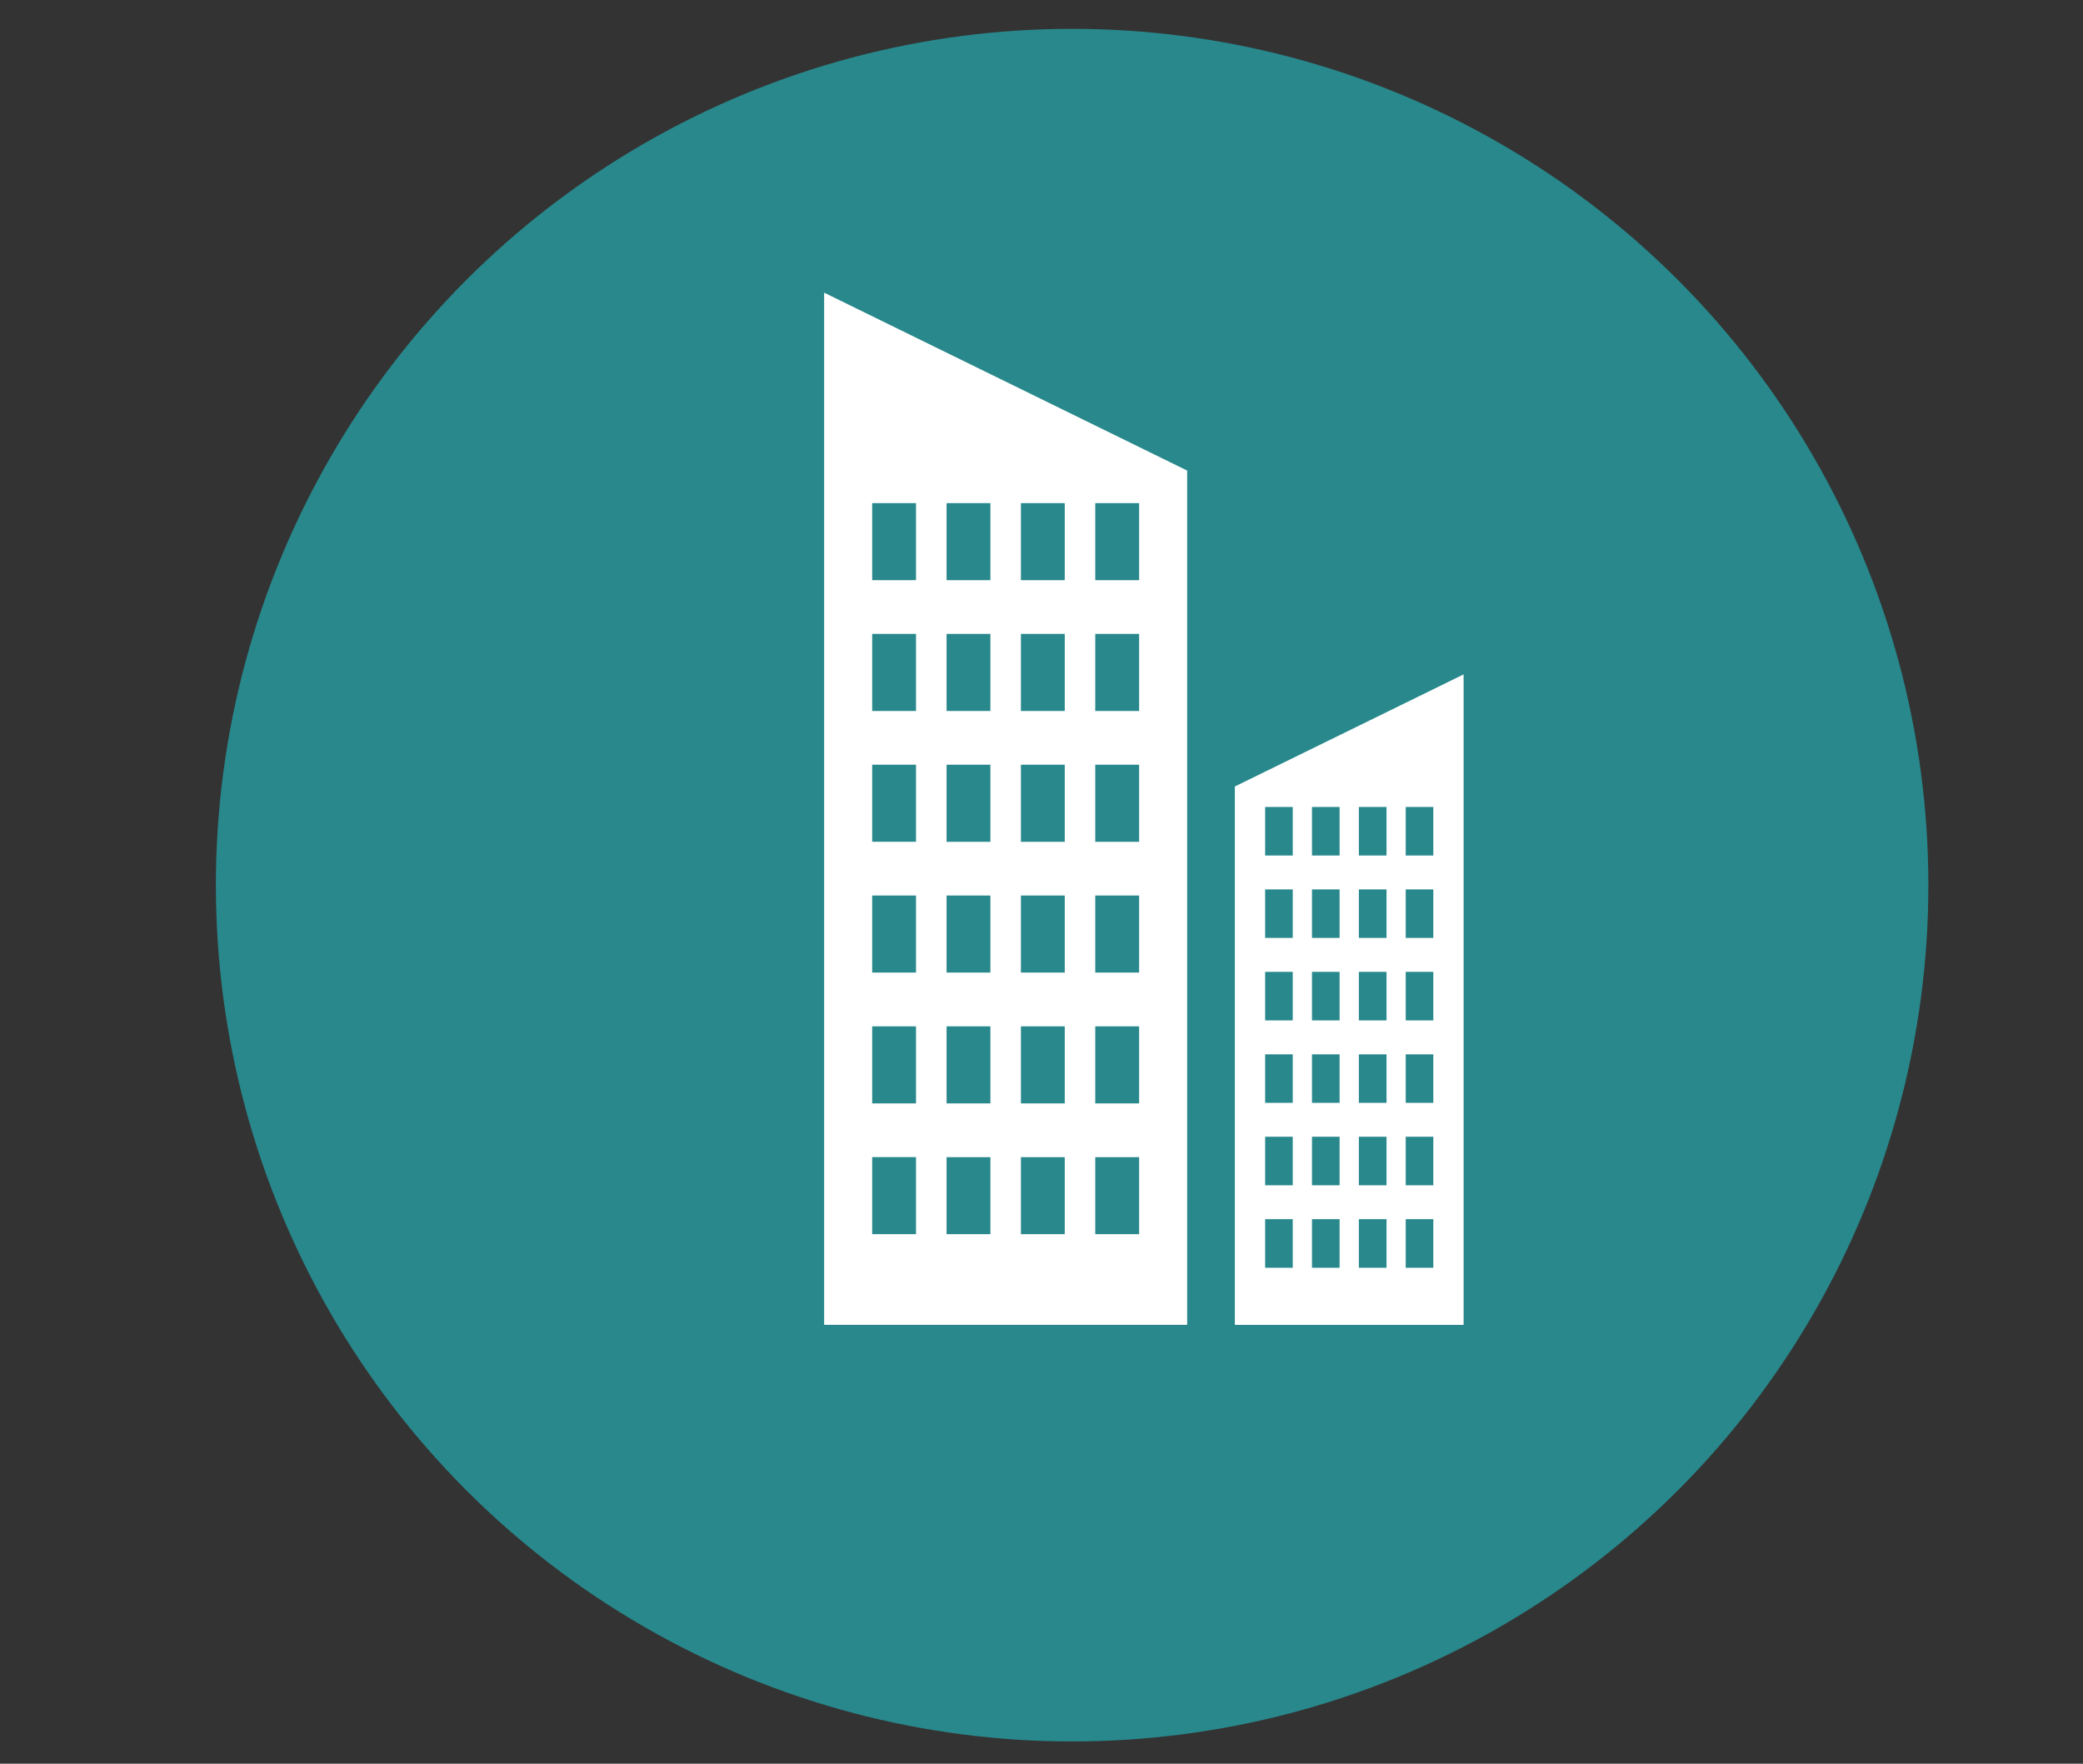 <?xml version="1.0" encoding="UTF-8" standalone="no"?>
<!-- Generator: Adobe Illustrator 16.0.0, SVG Export Plug-In . SVG Version: 6.00 Build 0)  -->

<svg
   xmlns:dc="http://purl.org/dc/elements/1.1/"
   xmlns:cc="http://creativecommons.org/ns#"
   xmlns:rdf="http://www.w3.org/1999/02/22-rdf-syntax-ns#"
   xmlns:svg="http://www.w3.org/2000/svg"
   xmlns="http://www.w3.org/2000/svg"
   xmlns:sodipodi="http://sodipodi.sourceforge.net/DTD/sodipodi-0.dtd"
   xmlns:inkscape="http://www.inkscape.org/namespaces/inkscape"
   version="1.1"
   id="Layer_1"
   x="0px"
   y="0px"
   width="107.258px"
   height="90.812px"
   viewBox="0 0 107.258 90.812"
   enable-background="new 0 0 107.258 90.812"
   xml:space="preserve"
   sodipodi:docname="grandesempresas.svg"
   inkscape:version="0.92.0 r15299"><rect x="0" y="0" width="107.258" height="90.812" fill="#333333" stroke="none"/><defs
     id="defs17" /><sodipodi:namedview
     pagecolor="#ffffff"
     bordercolor="#666666"
     borderopacity="1"
     objecttolerance="10"
     gridtolerance="10"
     guidetolerance="10"
     inkscape:pageopacity="0"
     inkscape:pageshadow="2"
     inkscape:window-width="1920"
     inkscape:window-height="1017"
     id="namedview15"
     showgrid="false"
     inkscape:zoom="5.1975512"
     inkscape:cx="19.654494"
     inkscape:cy="36.649446"
     inkscape:window-x="-8"
     inkscape:window-y="-8"
     inkscape:window-maximized="1"
     inkscape:current-layer="Layer_1" /><circle
     style="fill:#28888c;stroke-width:1.248"
     id="circle4"
     r="44.09"
     cy="45.575"
     cx="55.206" /><g
     id="g10"
     transform="matrix(1.248,0,0,1.248,-12.356,-9.97)"><path
       style="fill:#ffffff"
       inkscape:connector-curvature="0"
       id="path6"
       d="M 43.904,20.063 V 62.647 H 58.883 V 27.403 Z m 3.791,38.844 h -1.808 v -3.178 h 1.808 z m 0,-5.396 h -1.808 v -3.178 h 1.808 z m 0,-5.397 h -1.808 v -3.178 h 1.808 z m 0,-5.396 h -1.808 v -3.18 h 1.808 z m 0,-5.397 h -1.808 v -3.18 h 1.808 z m 0,-5.396 h -1.808 v -3.18 h 1.808 z m 3.069,26.982 h -1.808 v -3.178 h 1.808 z m 0,-5.396 h -1.808 v -3.178 h 1.808 z m 0,-5.397 h -1.808 v -3.178 h 1.808 z m 0,-5.396 h -1.808 v -3.18 h 1.808 z m 0,-5.397 h -1.808 v -3.18 h 1.808 z m 0,-5.396 h -1.808 v -3.18 h 1.808 z m 3.068,26.982 h -1.809 v -3.178 h 1.809 z m 0,-5.396 h -1.809 v -3.178 h 1.809 z m 0,-5.397 h -1.809 v -3.178 h 1.809 z m 0,-5.396 h -1.809 v -3.18 h 1.809 z m 0,-5.397 h -1.809 v -3.18 h 1.809 z m 0,-5.396 h -1.809 v -3.18 h 1.809 z M 56.9,58.907 H 55.091 V 55.729 H 56.9 Z m 0,-5.396 H 55.091 V 50.333 H 56.9 Z m 0,-5.397 H 55.091 V 44.936 H 56.9 Z m 0,-5.396 h -1.809 v -3.18 H 56.9 Z m 0,-5.397 h -1.809 v -3.18 H 56.9 Z m 0,-5.396 h -1.809 v -3.18 H 56.9 Z" /><path
       style="fill:#ffffff"
       inkscape:connector-curvature="0"
       id="path8"
       d="m 60.85,40.437 v 22.211 h 9.439 V 35.812 Z m 7.05,17.851 h 1.139 v 2.004 H 67.9 Z m 0,-3.402 h 1.139 V 56.89 H 67.9 Z m 0,-3.399 h 1.139 v 2.002 H 67.9 Z m 0,-3.402 h 1.139 v 2.002 H 67.9 Z m 0,-3.402 h 1.139 v 2.002 H 67.9 Z m 0,-3.401 h 1.139 v 2.004 H 67.9 Z m -1.933,17.006 h 1.141 v 2.004 h -1.141 z m 0,-3.402 h 1.141 v 2.004 h -1.141 z m 0,-3.399 h 1.141 v 2.002 h -1.141 z m 0,-3.402 h 1.141 v 2.002 h -1.141 z m 0,-3.402 h 1.141 v 2.002 h -1.141 z m 0,-3.401 h 1.141 v 2.004 h -1.141 z m -1.934,17.006 h 1.139 v 2.004 h -1.139 z m 0,-3.402 h 1.139 v 2.004 h -1.139 z m 0,-3.399 h 1.139 v 2.002 h -1.139 z m 0,-3.402 h 1.139 v 2.002 h -1.139 z m 0,-3.402 h 1.139 v 2.002 h -1.139 z m 0,-3.401 h 1.139 v 2.004 H 64.033 Z M 62.1,58.288 h 1.139 v 2.004 H 62.1 Z m 0,-3.402 h 1.139 V 56.89 H 62.1 Z m 0,-3.399 h 1.139 v 2.002 H 62.1 Z m 0,-3.402 h 1.139 v 2.002 H 62.1 Z m 0,-3.402 h 1.139 v 2.002 H 62.1 Z m 0,-3.401 h 1.139 v 2.004 H 62.1 Z" /></g></svg>
